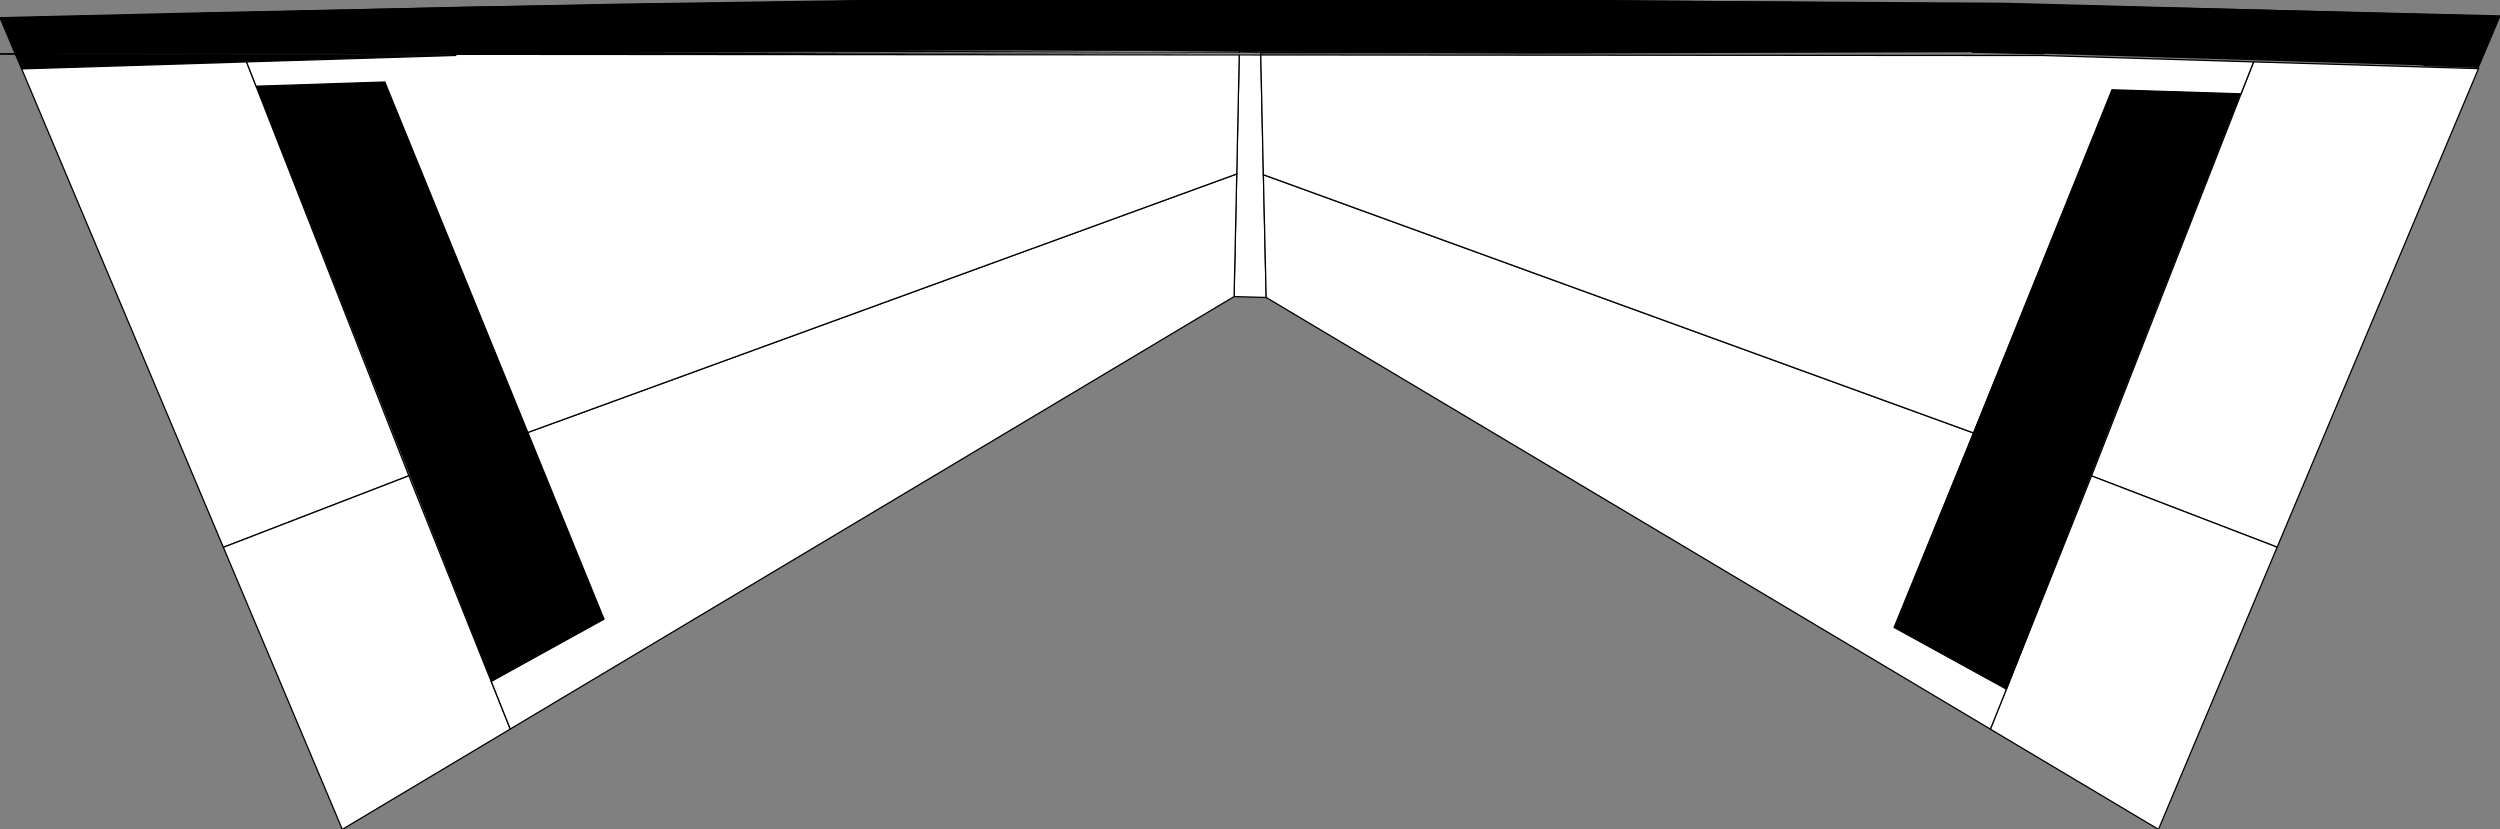 <?xml version="1.0" encoding="utf-8"?>
<svg viewBox="0 0 1963.2 651.3">
<rect x="0" y="0" width="1963.2" height="651.3" fill="#808080" stroke="none"/>
<polygon class="leading-edge mesh" points="17,54.1 358.4,43.5 414.2,42.3 798,39.2 1203.9,42.1 1549,41 1604.8,42.2 1903.6,51.4 1946.2,52.8 1963.2,12.5 1572.9,2.1 1205.6,0 702.1,0.1 372.2,5 0,13.9 "/>
<polygon class="leading-edge" stroke="#000000" points="17,54.1 59.6,52.8 60.3,36.5 358.3,26.9 358.4,43.5 414.2,42.3 415,24.2 676.1,22.1 910.2,21.8 1202.7,23 1548.2,22.9 1549,41 1604.8,42.2 1604.9,25.5 1902.9,35.2 1903.6,51.4 1946.2,52.8 1963.2,12.5 1581.9,3.4 1205.6,0 673.9,0.5 491.8,3.2 155.7,10.2 0,13.9 "/>
<polygon class="panel p1" data-id="p1" data-autofill="p1" ng-click="color_panel('all', $event)" fill="#FFFFFF" stroke="#000000" points="193.6,48.6 321.1,373.6 175.4,429.8 17,54.1 "/>
<polygon class="panel p2" data-id="p2" data-autofill="p2" ng-click="color_panel('all', $event)" fill="#FFFFFF" stroke="#000000" points="321.1,373.6 400.7,572.5 268.8,651.3 175.4,429.8 "/>
<polygon class="panel p3" data-id="p3" data-autofill="p3" ng-click="color_panel('all', $event)" fill="#FFFFFF" stroke="#000000" points="969.1,232.9 994.3,233.6 990,40.9 973.2,40.2 "/>
<polygon class="panel p4" data-id="p4" data-autofill="p4" ng-click="color_panel('all', $event)" fill="#FFFFFF" stroke="#000000" points="474.3,486.2 414.5,339.6 971.2,136.6 969.1,232.9 400.7,572.5 385.8,535.1 "/>
<polygon class="panel p5" data-id="p5" data-autofill="p5" ng-click="color_panel('all', $event)" fill="#FFFFFF" stroke="#000000" points="193.6,48.6 201.1,67.7 302.2,64.4 414.5,339.6 971.2,136.6 973.2,40.2 894.2,39.9 597.4,40.8
\t414.2,42.3 358.4,43.5 "/>
<polygon class="panel p6" data-id="p6" data-autofill="p6" ng-click="color_panel('all', $event)" fill="#FFFFFF" stroke="#000000" points="1769.7,48.6 1642.4,373.7 1788.2,429.7 1946.3,53.9 "/>
<polygon class="panel p7" data-id="p7" data-autofill="p7" ng-click="color_panel('all', $event)" fill="#FFFFFF" stroke="#000000" points="1642.4,373.7 1563,572.6 1695,651.3 1788.2,429.7 "/>
<polygon class="panel p8" data-id="p8" data-autofill="p8" ng-click="color_panel('all', $event)" fill="#FFFFFF" stroke="#000000" points="1487.4,492.7 1549.8,340 992.1,137.2 994.3,233.6 1563,572.6 1575.6,541.2 "/>
<polygon class="panel p9" data-id="p9" data-autofill="p9" ng-click="color_panel('all', $event)" fill="#FFFFFF" stroke="#000000" points="1769.7,48.6 1759.8,73.7 1658.5,70.5 1549.8,340 992.1,137.2 990,40.9 1069,40.5 1365.9,41.1
\t1549,42.4 1604.8,43.6 "/>
<polygon class="mesh" points="201.1,67.7 302.2,64.4 474.3,486.2 385.8,535.1 "/>
<polygon class="mesh" points="1759.6,73.6 1658.5,70.5 1487.4,492.7 1576.1,541.4 "/>
</svg>